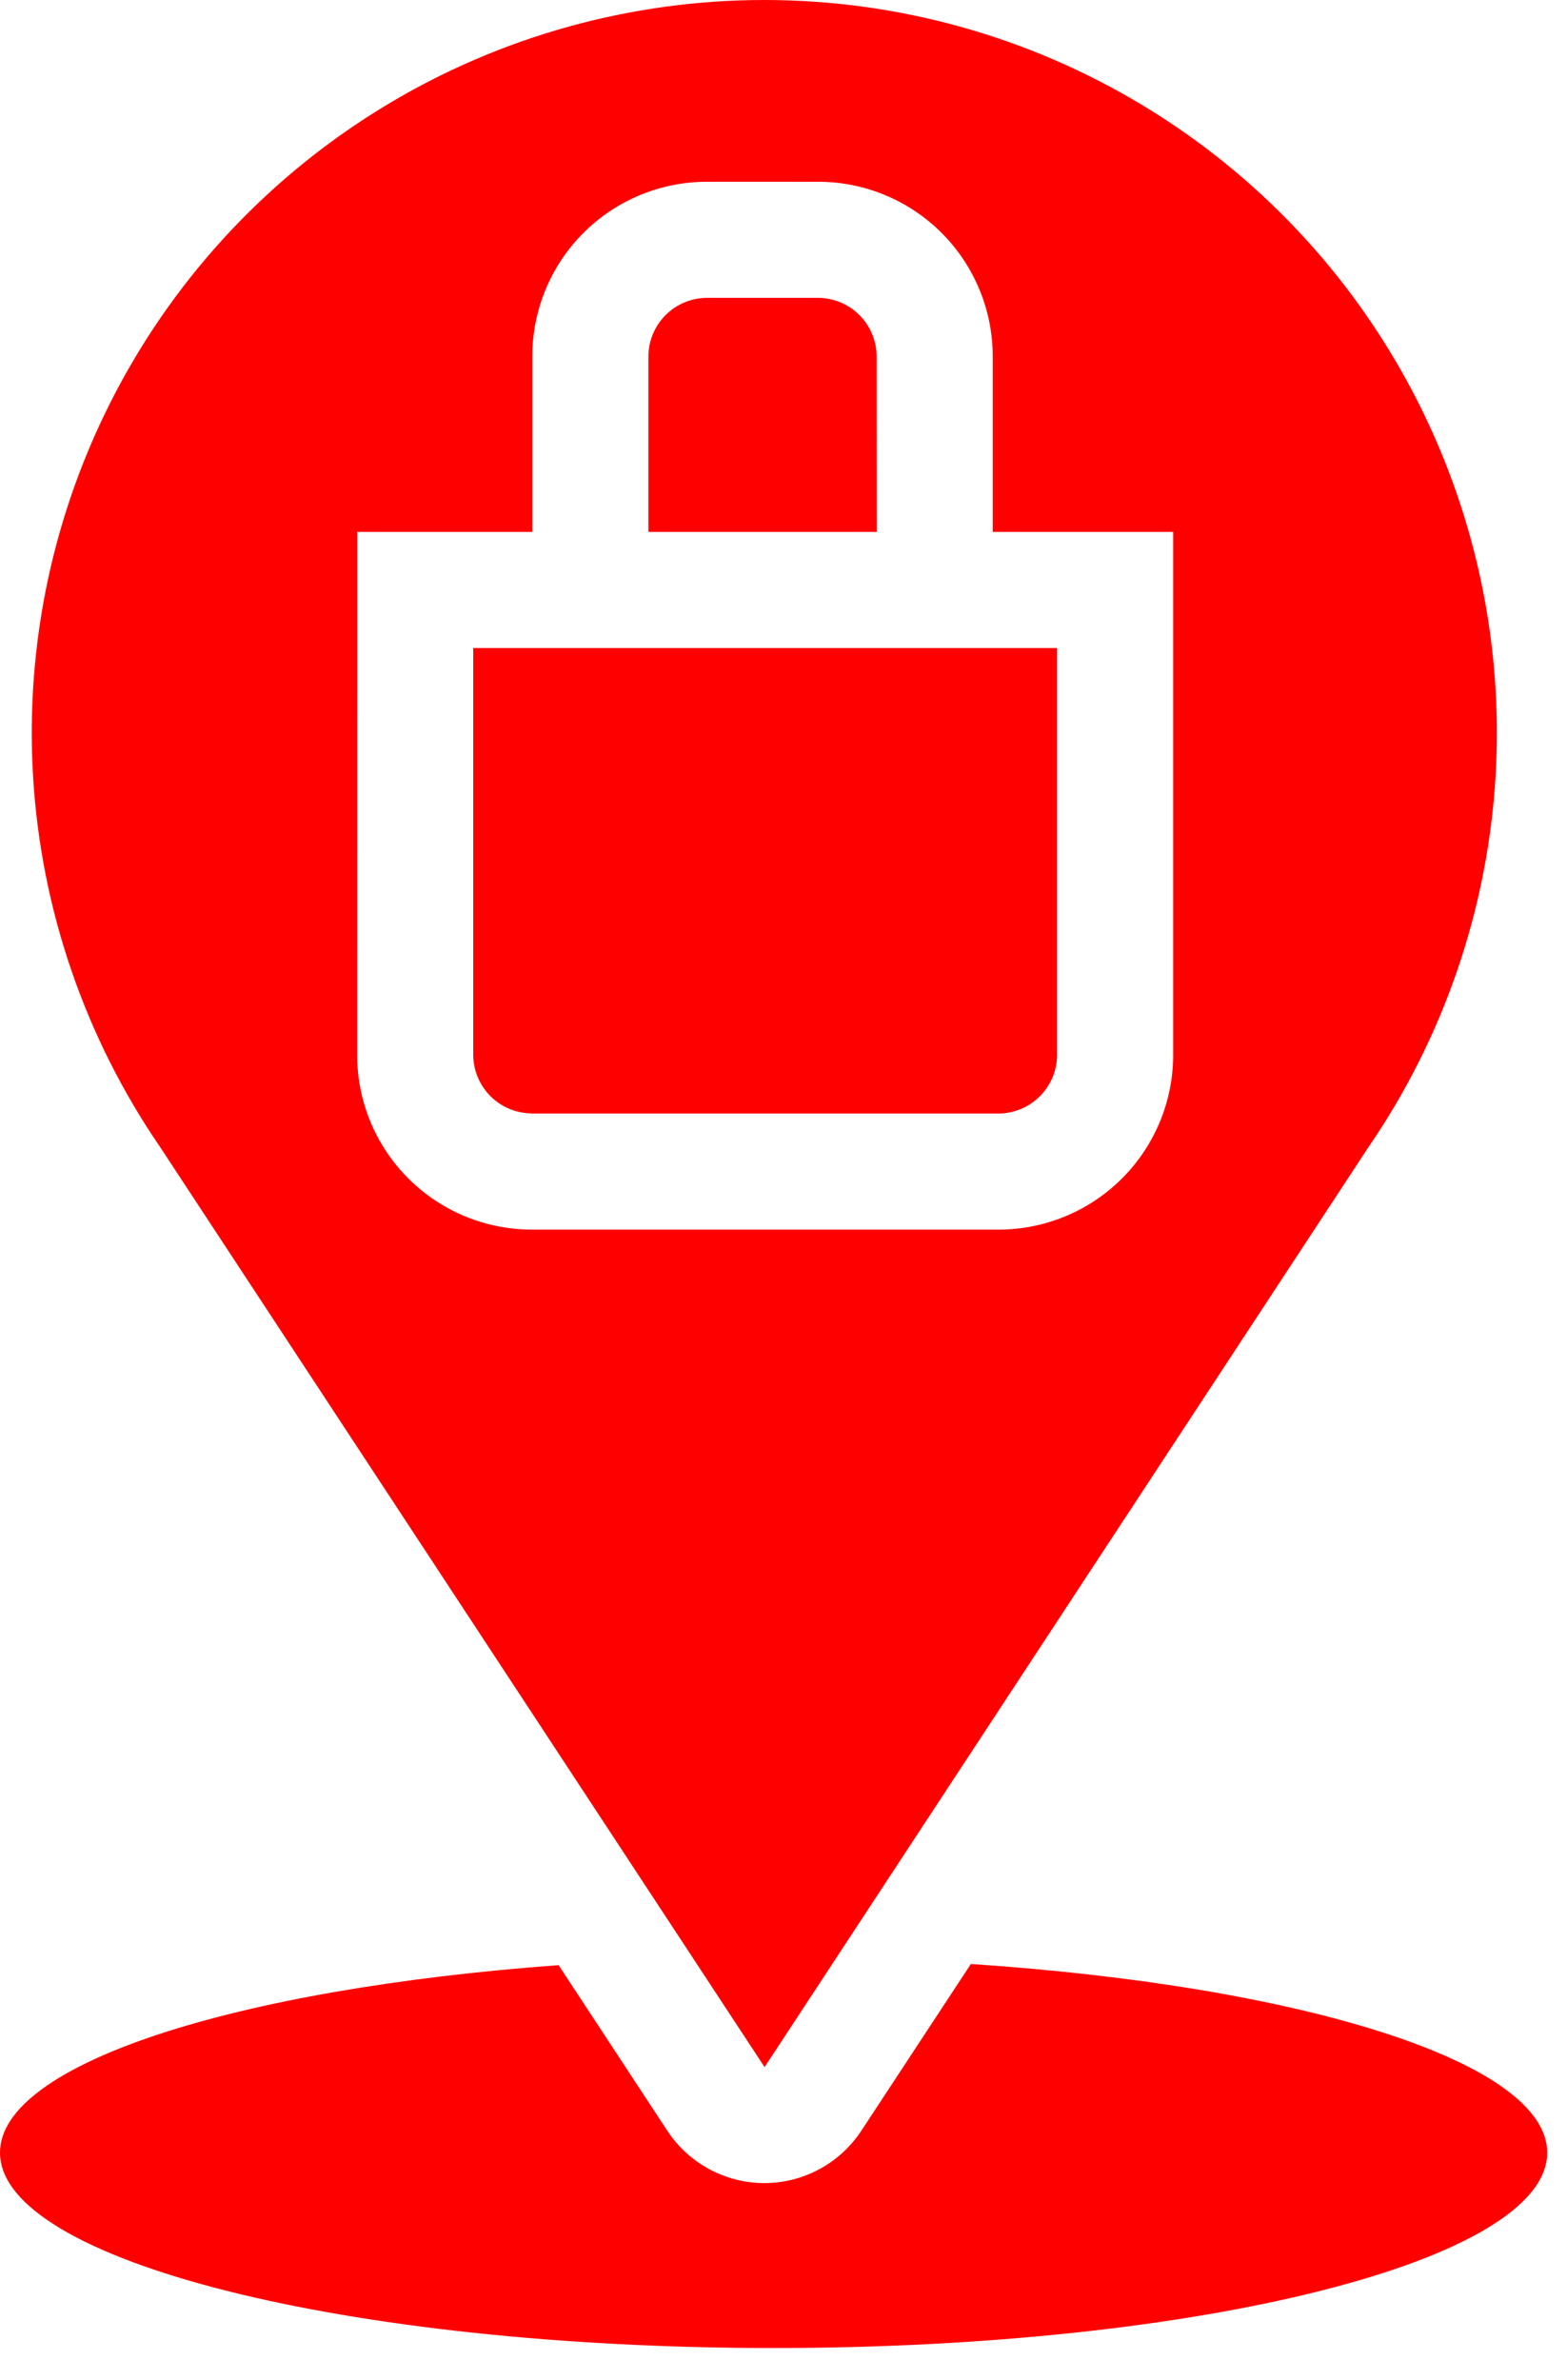 <svg width="27" height="41" viewBox="0 0 27 41" fill="none" xmlns="http://www.w3.org/2000/svg">
<path d="M26.659 37.081C26.659 38.939 20.691 40.446 13.329 40.446C5.967 40.446 0 38.939 0 37.081C0 35.548 4.068 34.257 9.625 33.851L11.498 36.703C11.68 36.98 11.928 37.207 12.22 37.365C12.512 37.522 12.838 37.605 13.169 37.605C13.501 37.605 13.827 37.522 14.119 37.365C14.411 37.207 14.659 36.98 14.841 36.703L16.728 33.831C22.44 34.211 26.659 35.52 26.659 37.081ZM9.154 19.181H17.214C17.478 19.177 17.731 19.071 17.917 18.884C18.104 18.697 18.211 18.445 18.214 18.181V11.163H8.154V18.181C8.158 18.445 8.265 18.696 8.451 18.883C8.638 19.069 8.89 19.175 9.154 19.179V19.181ZM15.105 6.131C15.102 5.867 14.995 5.614 14.808 5.427C14.622 5.241 14.369 5.134 14.105 5.131H12.172C11.908 5.134 11.655 5.241 11.469 5.427C11.282 5.614 11.175 5.867 11.172 6.131V9.163H15.107L15.105 6.131ZM2.765 19.768C1.463 17.872 0.704 15.657 0.569 13.362C0.434 11.066 0.929 8.778 2 6.743C3.071 4.708 4.678 3.005 6.646 1.817C8.614 0.628 10.87 0 13.169 0C15.469 0 17.724 0.628 19.693 1.817C21.661 3.005 23.268 4.708 24.339 6.743C25.41 8.778 25.905 11.066 25.77 13.362C25.635 15.657 24.876 17.872 23.574 19.768L13.174 35.607L2.765 19.768ZM6.154 18.181C6.156 18.976 6.473 19.737 7.035 20.299C7.597 20.861 8.359 21.178 9.154 21.181H17.214C18.009 21.178 18.771 20.861 19.333 20.299C19.895 19.737 20.212 18.976 20.214 18.181V9.163H17.105V6.131C17.103 5.336 16.786 4.574 16.224 4.012C15.662 3.45 14.9 3.133 14.105 3.131H12.172C11.377 3.133 10.615 3.45 10.053 4.012C9.491 4.574 9.174 5.336 9.172 6.131V9.163H6.156L6.154 18.181Z" fill="#FF0000"/>
</svg>

